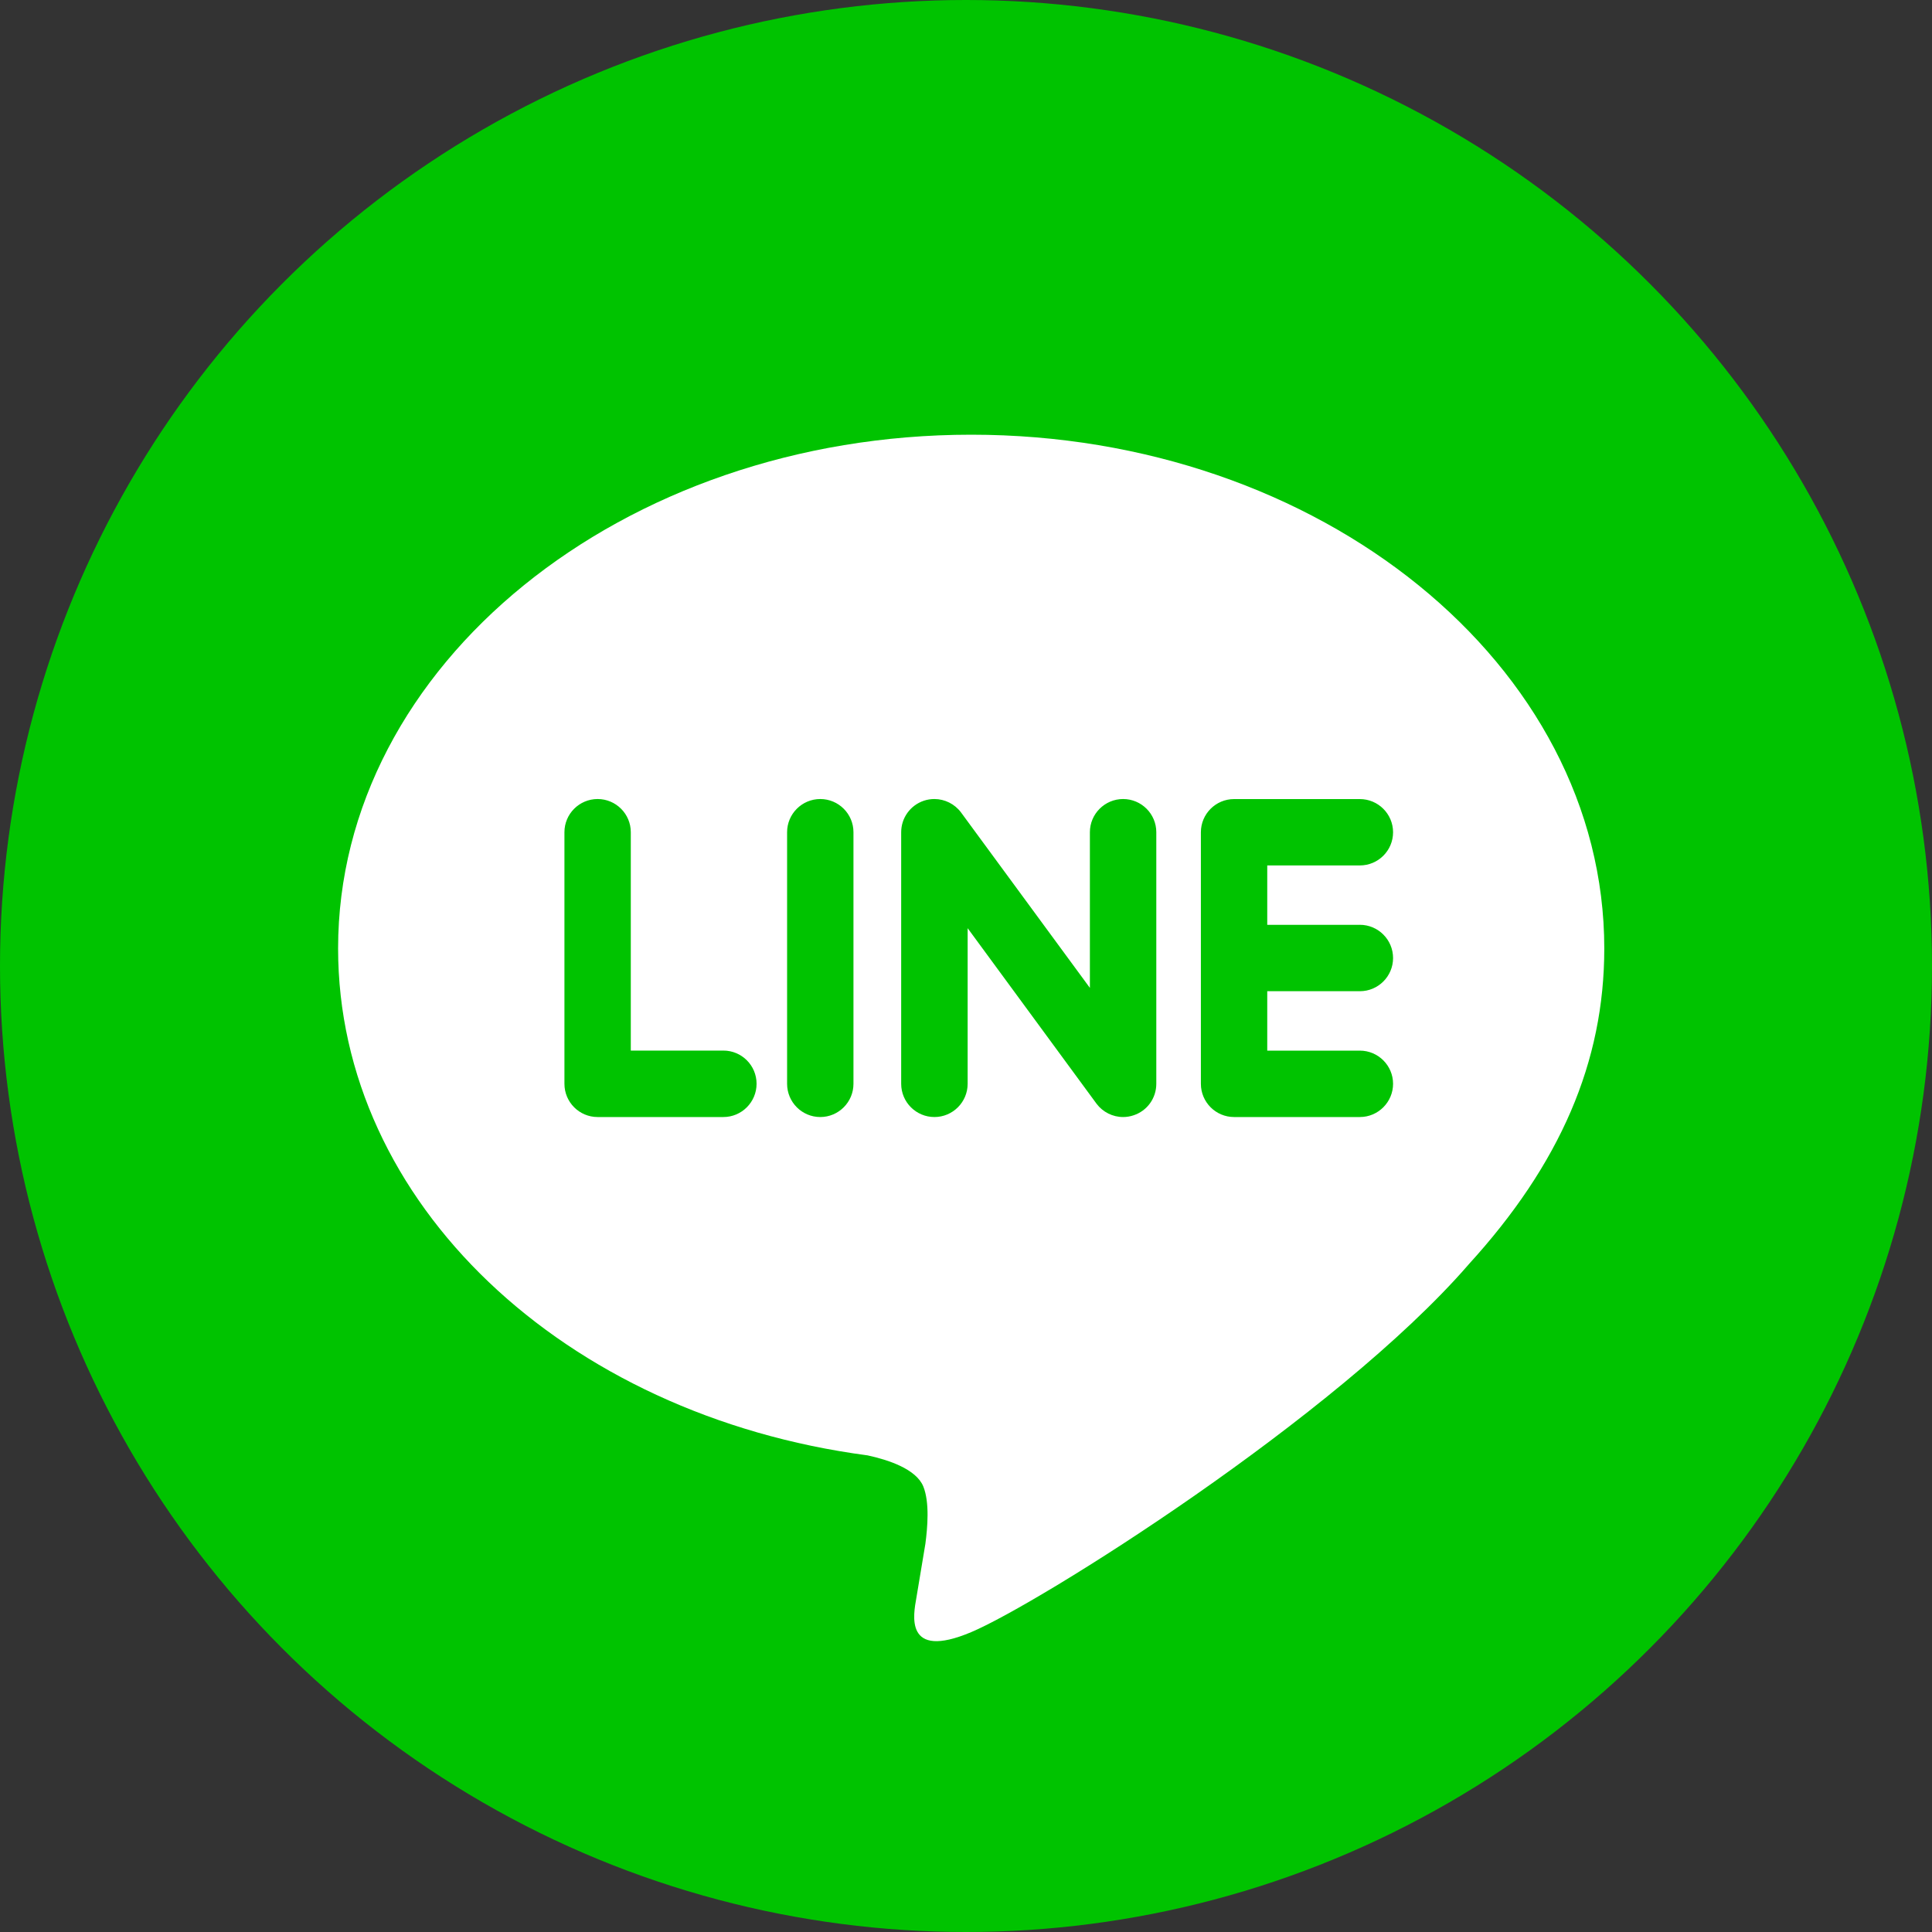 <svg width="40" height="40" viewBox="0 0 40 40" fill="none" xmlns="http://www.w3.org/2000/svg">
<rect x="0" y="0" width="40" height="40" fill="#333333" stroke="none"/>
<circle cx="20" cy="20" r="20" fill="#00C300"/>
<path d="M33.215 19.637C33.215 13.772 27.335 9 20.108 9C12.881 9 7 13.772 7 19.637C7 24.895 11.663 29.299 17.962 30.132C18.389 30.224 18.97 30.414 19.117 30.778C19.249 31.109 19.203 31.628 19.159 31.963C19.159 31.963 19.006 32.888 18.972 33.085C18.915 33.416 18.709 34.381 20.107 33.792C21.506 33.203 27.655 29.347 30.405 26.181H30.404C32.305 24.099 33.215 21.984 33.215 19.637ZM14.977 23.127H12.373C11.994 23.127 11.686 22.819 11.686 22.439V17.23C11.686 16.851 11.994 16.543 12.373 16.543C12.752 16.543 13.06 16.851 13.06 17.23V21.751H14.977C15.356 21.751 15.664 22.059 15.664 22.438C15.664 22.818 15.356 23.127 14.977 23.127ZM17.67 22.439C17.67 22.818 17.362 23.127 16.983 23.127C16.604 23.127 16.296 22.819 16.296 22.439V17.23C16.296 16.851 16.604 16.543 16.983 16.543C17.362 16.543 17.67 16.851 17.67 17.23V22.439ZM23.94 22.439C23.94 22.736 23.752 22.998 23.47 23.091C23.399 23.115 23.325 23.127 23.252 23.127C23.037 23.127 22.832 23.024 22.703 22.852L20.034 19.217V22.439C20.034 22.818 19.726 23.127 19.346 23.127C18.967 23.127 18.658 22.819 18.658 22.439V17.23C18.658 16.934 18.847 16.672 19.128 16.578C19.199 16.554 19.272 16.543 19.346 16.543C19.56 16.543 19.766 16.646 19.895 16.818L22.565 20.453V17.23C22.565 16.851 22.874 16.543 23.253 16.543C23.632 16.543 23.94 16.851 23.94 17.23V22.439ZM28.154 19.147C28.533 19.147 28.842 19.455 28.842 19.835C28.842 20.214 28.534 20.522 28.154 20.522H26.237V21.752H28.154C28.533 21.752 28.842 22.06 28.842 22.439C28.842 22.818 28.533 23.127 28.154 23.127H25.55C25.172 23.127 24.863 22.819 24.863 22.439V19.836C24.863 19.835 24.863 19.835 24.863 19.835V19.834V17.233C24.863 17.232 24.863 17.232 24.863 17.231C24.863 16.852 25.171 16.544 25.55 16.544H28.154C28.533 16.544 28.842 16.852 28.842 17.231C28.842 17.61 28.534 17.918 28.154 17.918H26.237V19.148H28.154V19.147Z" fill="white"/>
</svg>
